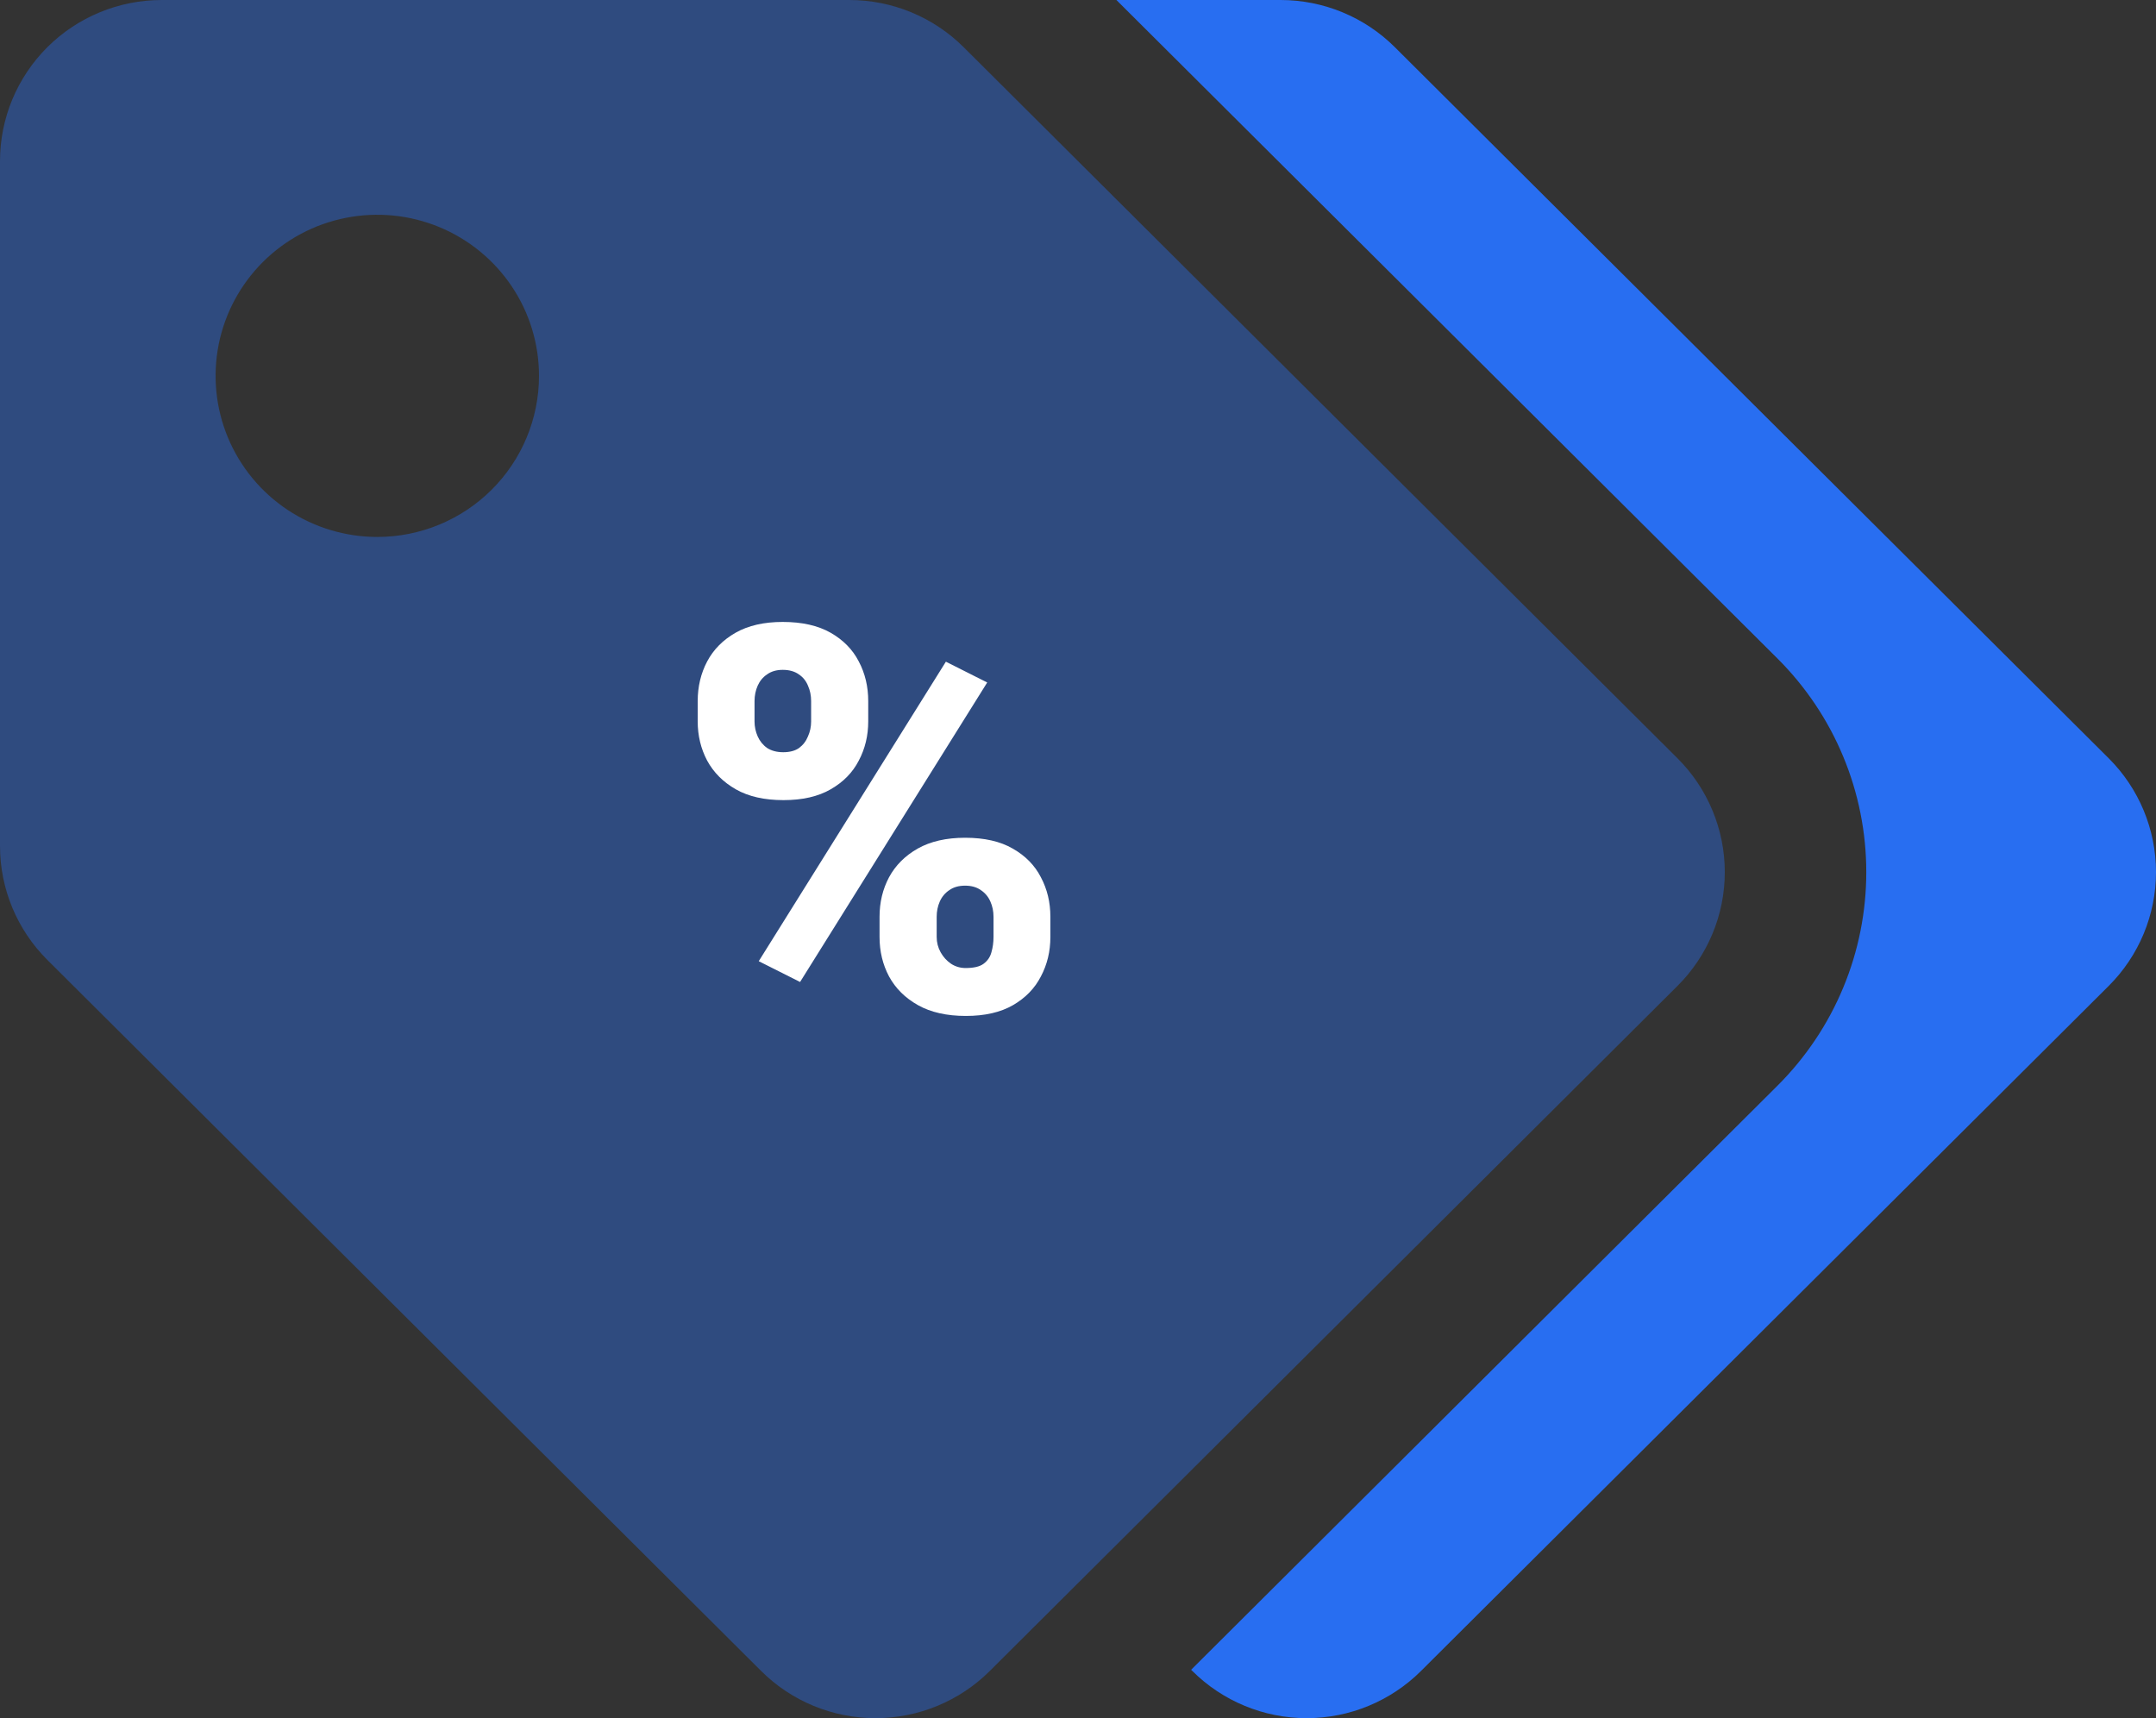 <svg width="64" height="51" viewBox="0 0 64 51" fill="none" xmlns="http://www.w3.org/2000/svg">
<rect x="0" y="0" width="64" height="51" fill="#333333" stroke="none"/>
<g clip-path="url(#clip0_0_169)">
<path opacity="0.4" d="M49.794 22.506L28.606 1.401C27.706 0.504 26.485 5.94662e-05 25.212 0L4.8 0C3.527 0 2.306 0.504 1.406 1.4C0.506 2.297 0 3.513 0 4.781L0 25.113C5.96994e-05 26.382 0.506 27.598 1.406 28.494L22.594 49.599C23.494 50.496 24.715 51 25.988 51C27.261 51 28.482 50.496 29.382 49.599L49.794 29.267C50.694 28.371 51.2 27.154 51.2 25.887C51.2 24.619 50.694 23.402 49.794 22.506ZM11.2 15.938C10.251 15.938 9.323 15.657 8.533 15.132C7.744 14.606 7.129 13.86 6.765 12.986C6.402 12.112 6.307 11.151 6.492 10.223C6.677 9.296 7.135 8.444 7.806 7.775C8.477 7.107 9.332 6.651 10.264 6.467C11.195 6.282 12.16 6.377 13.037 6.739C13.914 7.101 14.664 7.714 15.191 8.5C15.719 9.286 16 10.211 16 11.156C16 12.424 15.494 13.64 14.594 14.537C13.694 15.434 12.473 15.938 11.2 15.938Z" fill="#286EF1"/>
<path d="M62.594 29.267L42.182 49.599C41.282 50.496 40.061 51 38.788 51C37.515 51 36.294 50.496 35.394 49.599L35.358 49.564L52.764 32.226C53.6 31.393 54.263 30.405 54.715 29.317C55.167 28.23 55.4 27.064 55.4 25.887C55.4 24.709 55.167 23.543 54.715 22.456C54.263 21.368 53.6 20.38 52.764 19.547L33.14 0H38.012C39.285 5.94662e-05 40.506 0.504 41.406 1.401L62.594 22.506C63.494 23.402 64 24.619 64 25.887C64 27.154 63.494 28.371 62.594 29.267Z" fill="#286EF1"/>
<path d="M20.711 21.414V20.812C20.711 20.38 20.805 19.987 20.992 19.633C21.18 19.279 21.461 18.995 21.836 18.781C22.211 18.568 22.677 18.461 23.234 18.461C23.807 18.461 24.281 18.568 24.656 18.781C25.031 18.995 25.31 19.279 25.492 19.633C25.68 19.987 25.773 20.38 25.773 20.812V21.414C25.773 21.836 25.68 22.224 25.492 22.578C25.31 22.932 25.031 23.216 24.656 23.43C24.287 23.643 23.82 23.75 23.258 23.75C22.69 23.75 22.219 23.643 21.844 23.43C21.469 23.216 21.185 22.932 20.992 22.578C20.805 22.224 20.711 21.836 20.711 21.414ZM22.398 20.812V21.414C22.398 21.57 22.43 21.719 22.492 21.859C22.555 22 22.648 22.115 22.773 22.203C22.904 22.287 23.062 22.328 23.25 22.328C23.443 22.328 23.599 22.287 23.719 22.203C23.838 22.115 23.927 22 23.984 21.859C24.047 21.719 24.078 21.57 24.078 21.414V20.812C24.078 20.646 24.047 20.492 23.984 20.352C23.927 20.211 23.836 20.099 23.711 20.016C23.586 19.927 23.427 19.883 23.234 19.883C23.052 19.883 22.898 19.927 22.773 20.016C22.648 20.099 22.555 20.211 22.492 20.352C22.43 20.492 22.398 20.646 22.398 20.812ZM26.109 27.812V27.211C26.109 26.784 26.203 26.393 26.391 26.039C26.583 25.685 26.867 25.401 27.242 25.188C27.622 24.974 28.091 24.867 28.648 24.867C29.221 24.867 29.693 24.974 30.062 25.188C30.438 25.401 30.716 25.685 30.898 26.039C31.086 26.393 31.18 26.784 31.18 27.211V27.812C31.18 28.24 31.086 28.63 30.898 28.984C30.716 29.338 30.44 29.622 30.07 29.836C29.701 30.049 29.234 30.156 28.672 30.156C28.104 30.156 27.63 30.049 27.25 29.836C26.87 29.622 26.583 29.338 26.391 28.984C26.203 28.63 26.109 28.24 26.109 27.812ZM27.805 27.211V27.812C27.805 27.974 27.844 28.125 27.922 28.266C28 28.406 28.104 28.521 28.234 28.609C28.365 28.693 28.508 28.734 28.664 28.734C28.904 28.734 29.081 28.693 29.195 28.609C29.315 28.521 29.393 28.406 29.43 28.266C29.471 28.125 29.492 27.974 29.492 27.812V27.211C29.492 27.049 29.461 26.898 29.398 26.758C29.336 26.617 29.242 26.505 29.117 26.422C28.992 26.333 28.836 26.289 28.648 26.289C28.461 26.289 28.305 26.333 28.18 26.422C28.055 26.505 27.961 26.617 27.898 26.758C27.836 26.898 27.805 27.049 27.805 27.211ZM29.305 20.258L23.75 29.148L22.523 28.531L28.078 19.641L29.305 20.258Z" fill="white"/>
</g>
<defs>
<clipPath id="clip0_0_169">
<rect width="64" height="51" fill="white"/>
</clipPath>
</defs>
</svg>
